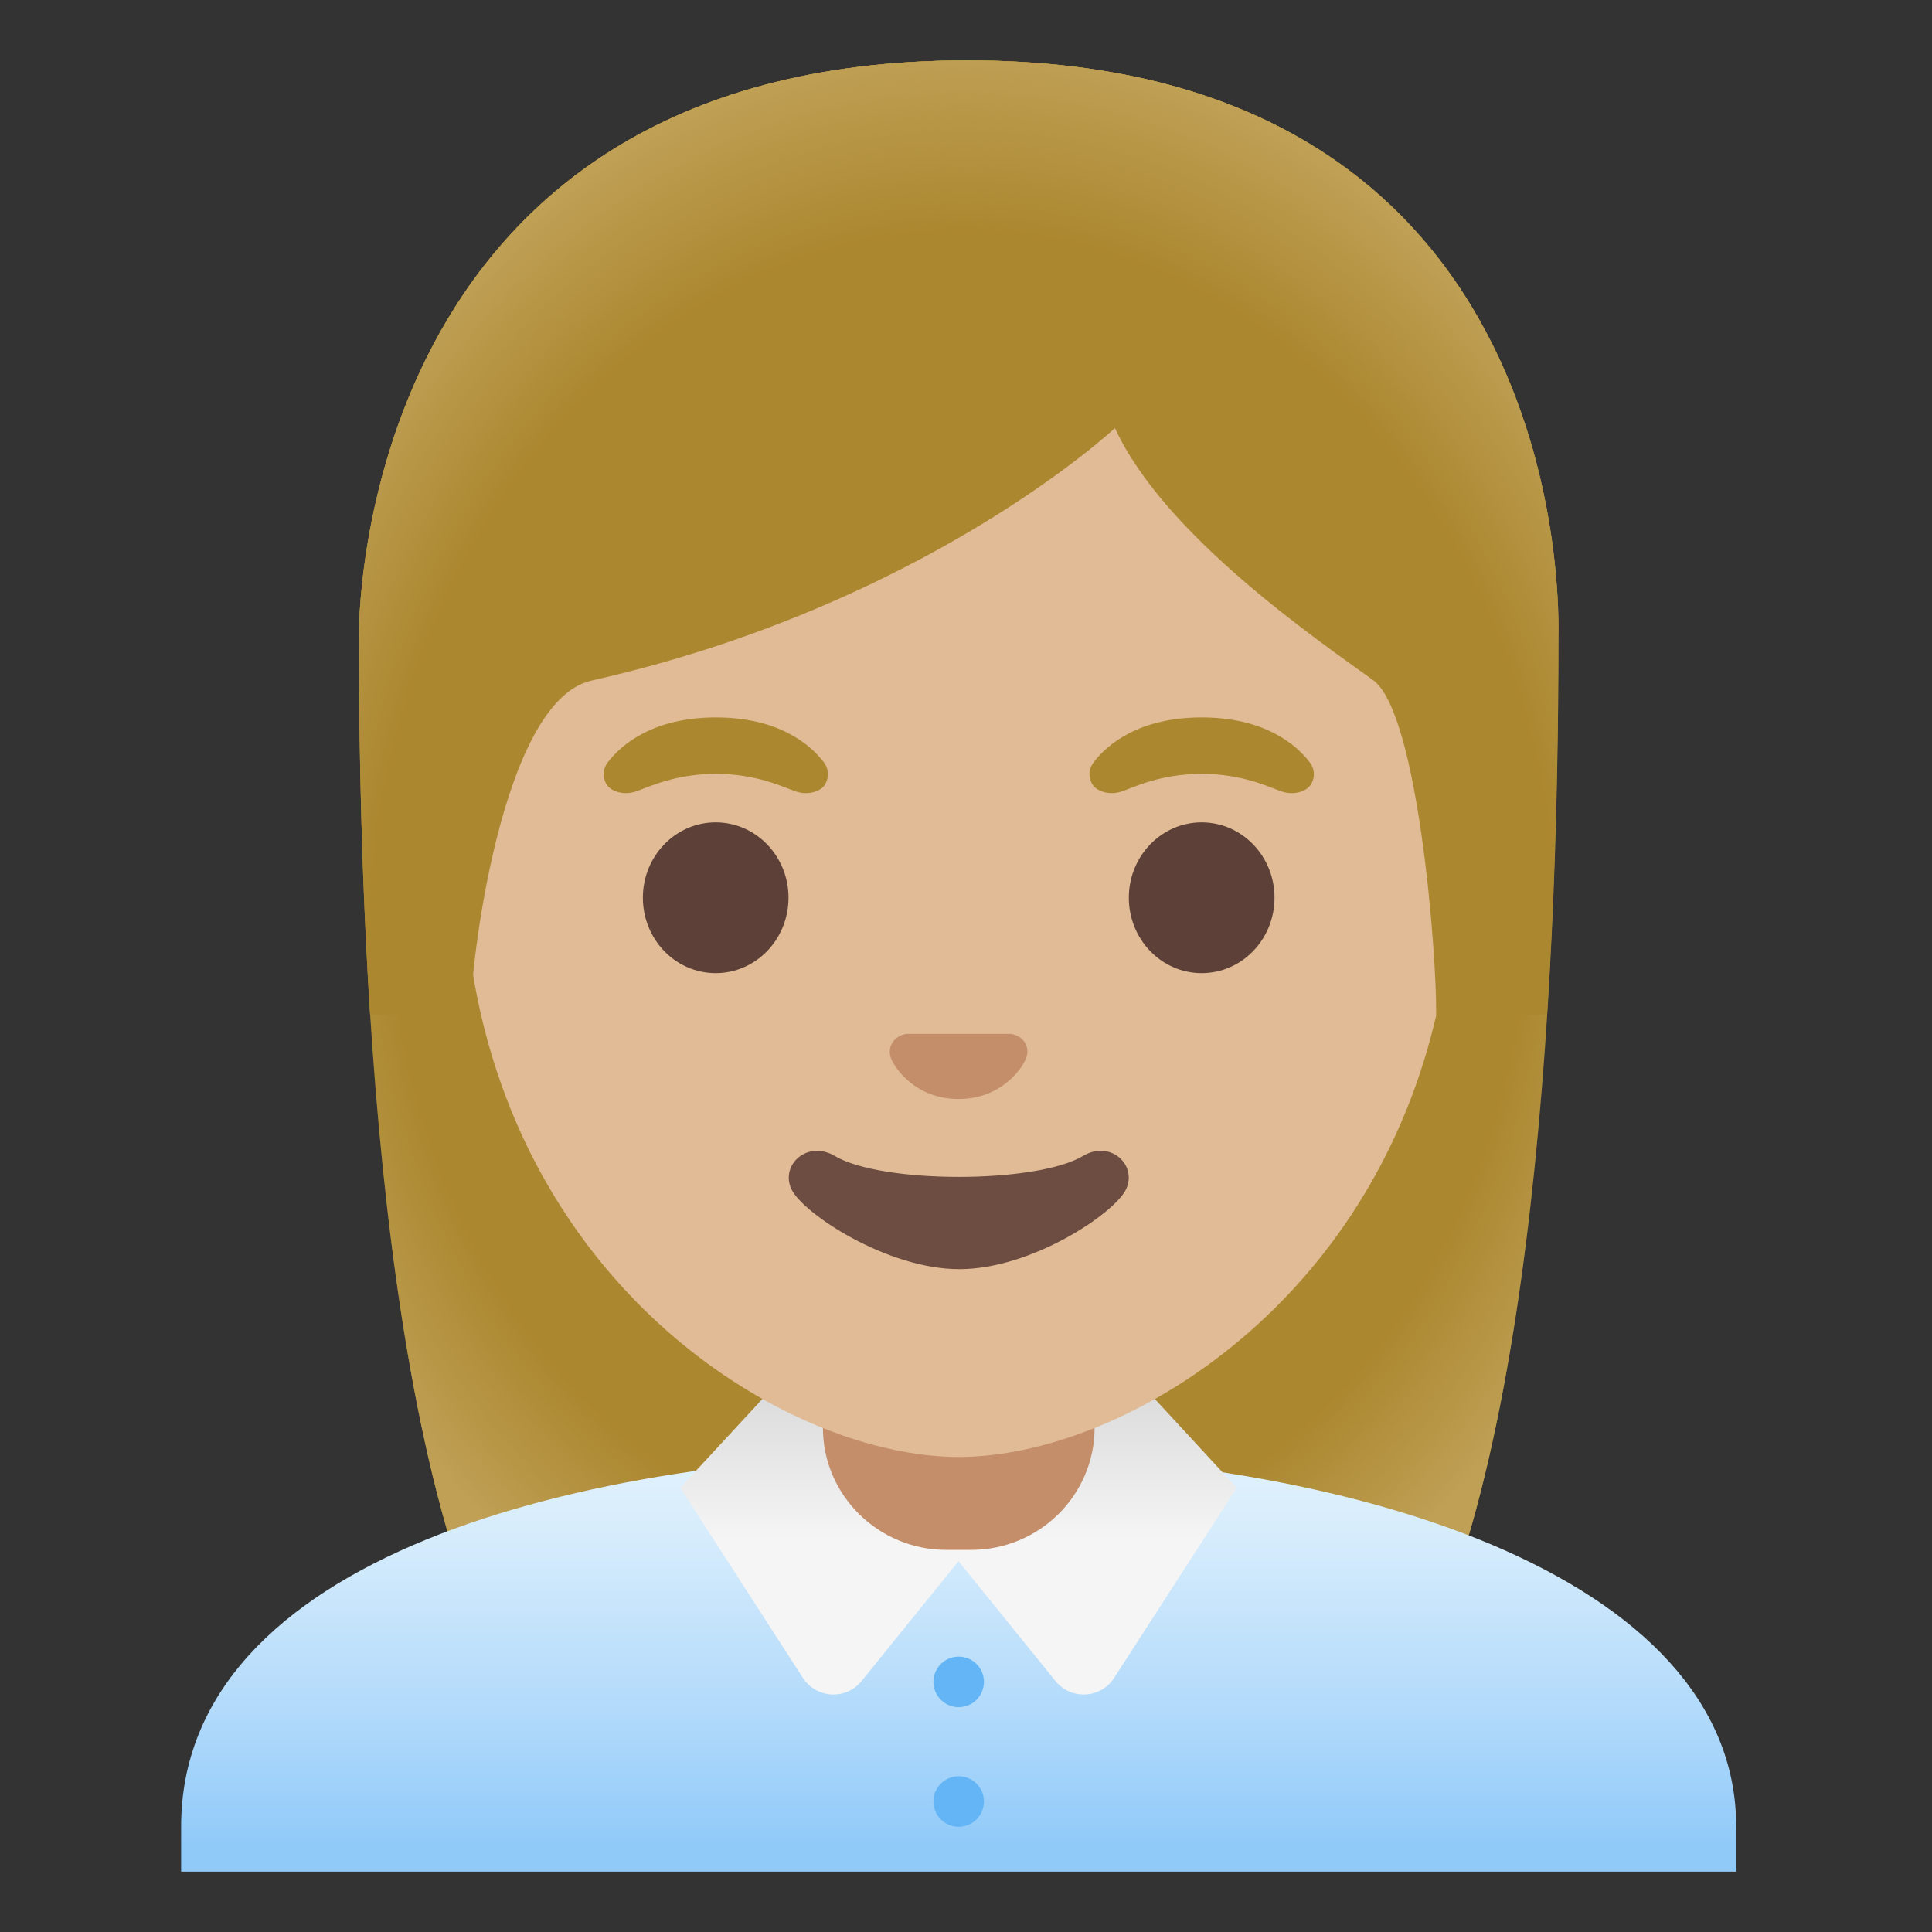 <svg width="32" height="32" viewBox="0 0 32 32" fill="none" xmlns="http://www.w3.org/2000/svg">
<rect x="0" y="0" width="32" height="32" fill="#333333" stroke="none"/>
<path d="M16.02 1C5.863 1 5.945 10.392 5.945 10.54C5.945 16.623 6.41 25.214 8.845 28.595C9.811 29.935 11.676 30.009 11.676 30.009L15.879 30.004L20.082 30.009C20.082 30.009 21.949 29.935 22.912 28.595C25.347 25.214 25.813 16.623 25.813 10.54C25.81 10.392 26.177 1 16.02 1Z" fill="#AB872F"/>
<path d="M16.02 1C5.863 1 5.945 10.392 5.945 10.54C5.945 16.623 6.41 25.214 8.845 28.595C9.811 29.935 11.676 30.009 11.676 30.009L15.879 30.004L20.082 30.009C20.082 30.009 21.949 29.935 22.912 28.595C25.347 25.214 25.813 16.623 25.813 10.54C25.81 10.392 26.177 1 16.02 1Z" fill="url(#paint0_radial_163_175)"/>
<path d="M15.913 24.065C15.901 24.065 15.891 24.065 15.879 24.065C9.526 24.073 3 25.824 3 30.255V31H3.372H3.743H28.014H28.386H28.757V30.255C28.757 26.076 22.293 24.065 15.913 24.065Z" fill="url(#paint1_linear_163_175)"/>
<path d="M18.764 22.777H12.993L11.267 24.642L13.298 27.79C13.521 28.134 14.014 28.162 14.271 27.842L15.876 25.858L17.481 27.842C17.739 28.162 18.234 28.134 18.454 27.79L20.485 24.642L18.764 22.777Z" fill="url(#paint2_linear_163_175)"/>
<path d="M15.879 28.276C16.11 28.276 16.297 28.088 16.297 27.857C16.297 27.626 16.11 27.439 15.879 27.439C15.648 27.439 15.46 27.626 15.46 27.857C15.46 28.088 15.648 28.276 15.879 28.276Z" fill="#64B5F6"/>
<path d="M15.879 30.257C16.11 30.257 16.297 30.07 16.297 29.838C16.297 29.607 16.11 29.42 15.879 29.42C15.648 29.42 15.46 29.607 15.46 29.838C15.46 30.07 15.648 30.257 15.879 30.257Z" fill="#64B5F6"/>
<path d="M15.879 21.175H13.63V23.647C13.63 24.764 14.546 25.671 15.676 25.671H16.084C17.214 25.671 18.13 24.764 18.13 23.647V21.175H15.879Z" fill="#C48E6A"/>
<path d="M15.879 4.262C11.619 4.262 7.673 7.429 7.673 14.146C7.673 19.54 11.014 22.733 13.922 23.763C14.616 24.008 15.284 24.132 15.879 24.132C16.468 24.132 17.134 24.011 17.823 23.768C20.735 22.743 24.084 19.55 24.084 14.149C24.084 7.429 20.139 4.262 15.879 4.262Z" fill="#E0BB95"/>
<path d="M16.822 17.145C16.795 17.135 16.77 17.128 16.743 17.125H15.012C14.985 17.128 14.96 17.135 14.933 17.145C14.777 17.21 14.69 17.371 14.764 17.544C14.838 17.717 15.183 18.203 15.876 18.203C16.57 18.203 16.916 17.717 16.988 17.544C17.065 17.371 16.981 17.207 16.822 17.145Z" fill="#C48E6A"/>
<path d="M11.854 16.118C12.52 16.118 13.06 15.559 13.06 14.869C13.06 14.18 12.52 13.621 11.854 13.621C11.188 13.621 10.648 14.18 10.648 14.869C10.648 15.559 11.188 16.118 11.854 16.118Z" fill="#5D4037"/>
<path d="M19.903 16.118C20.57 16.118 21.11 15.559 21.11 14.869C21.11 14.18 20.57 13.621 19.903 13.621C19.237 13.621 18.697 14.18 18.697 14.869C18.697 15.559 19.237 16.118 19.903 16.118Z" fill="#5D4037"/>
<path d="M13.647 12.628C13.417 12.324 12.887 11.883 11.857 11.883C10.826 11.883 10.294 12.326 10.066 12.628C9.964 12.762 9.989 12.918 10.061 13.012C10.125 13.099 10.319 13.181 10.532 13.109C10.745 13.037 11.161 12.822 11.857 12.816C12.553 12.822 12.969 13.037 13.182 13.109C13.395 13.181 13.588 13.101 13.652 13.012C13.722 12.918 13.746 12.762 13.647 12.628Z" fill="#AB872F"/>
<path d="M21.694 12.628C21.464 12.324 20.934 11.883 19.903 11.883C18.873 11.883 18.34 12.326 18.113 12.628C18.011 12.762 18.036 12.918 18.108 13.012C18.172 13.099 18.365 13.181 18.578 13.109C18.791 13.037 19.207 12.822 19.903 12.816C20.599 12.822 21.015 13.037 21.228 13.109C21.441 13.181 21.634 13.101 21.699 13.012C21.771 12.918 21.795 12.762 21.694 12.628Z" fill="#AB872F"/>
<path d="M17.939 19.146C17.159 19.609 14.603 19.609 13.826 19.146C13.377 18.881 12.922 19.287 13.107 19.694C13.291 20.092 14.685 21.021 15.889 21.021C17.092 21.021 18.469 20.092 18.653 19.694C18.838 19.287 18.385 18.879 17.939 19.146Z" fill="#6D4C41"/>
<path d="M16.02 1C5.863 1 5.945 10.392 5.945 10.54C5.945 12.462 5.992 14.634 6.13 16.811L7.795 16.806C7.78 16.083 8.288 11.613 9.796 11.273C15.334 10.027 18.467 7.09 18.467 7.09C19.282 8.868 21.83 10.604 22.744 11.266C23.494 11.808 23.802 15.86 23.787 16.809H25.619C25.619 16.796 25.624 16.784 25.624 16.769C25.763 14.602 25.808 12.445 25.808 10.535C25.81 10.392 26.177 1 16.02 1Z" fill="#AB872F"/>
<path d="M16.02 1C5.863 1 5.945 10.392 5.945 10.54C5.945 12.462 5.992 14.634 6.13 16.811L7.795 16.806C7.78 16.083 8.288 11.613 9.796 11.273C15.334 10.027 18.467 7.09 18.467 7.09C19.282 8.868 21.83 10.604 22.744 11.266C23.494 11.808 23.802 15.86 23.787 16.809H25.619C25.619 16.796 25.624 16.784 25.624 16.769C25.763 14.602 25.808 12.445 25.808 10.535C25.81 10.392 26.177 1 16.02 1Z" fill="url(#paint3_radial_163_175)"/>
<defs>
<radialGradient id="paint0_radial_163_175" cx="0" cy="0" r="1" gradientUnits="userSpaceOnUse" gradientTransform="translate(15.879 14.762) scale(11.772 14.01)">
<stop offset="0.794" stop-color="#BFA055" stop-opacity="0"/>
<stop offset="1" stop-color="#BFA055"/>
</radialGradient>
<linearGradient id="paint1_linear_163_175" x1="15.879" y1="23.968" x2="15.879" y2="30.603" gradientUnits="userSpaceOnUse">
<stop offset="0.003" stop-color="#E3F2FD"/>
<stop offset="0.225" stop-color="#D6ECFC"/>
<stop offset="0.635" stop-color="#B4DBFB"/>
<stop offset="1" stop-color="#90CAF9"/>
</linearGradient>
<linearGradient id="paint2_linear_163_175" x1="15.879" y1="28.057" x2="15.879" y2="22.94" gradientUnits="userSpaceOnUse">
<stop offset="0.5" stop-color="#F5F5F5"/>
<stop offset="1" stop-color="#DADADA"/>
</linearGradient>
<radialGradient id="paint3_radial_163_175" cx="0" cy="0" r="1" gradientUnits="userSpaceOnUse" gradientTransform="translate(15.961 15.76) scale(12.331 14.963)">
<stop offset="0.794" stop-color="#BFA055" stop-opacity="0"/>
<stop offset="1" stop-color="#BFA055"/>
</radialGradient>
</defs>
</svg>
